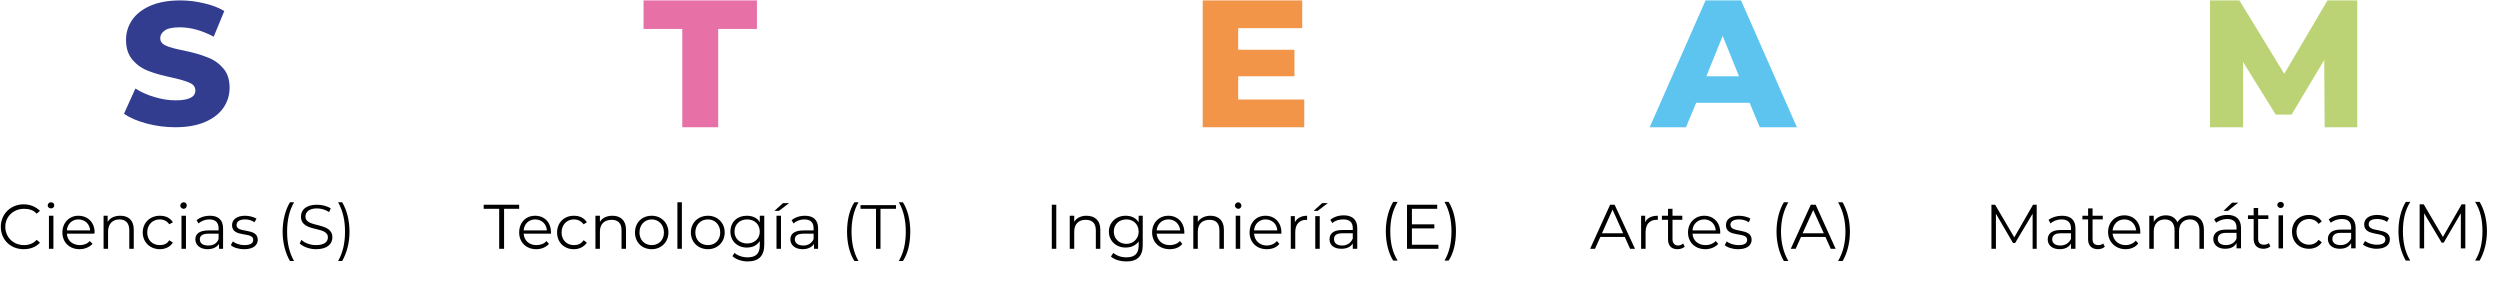 <svg version="1.2" xmlns="http://www.w3.org/2000/svg" viewBox="0 0 613 70" width="613" height="70"><style>.a{fill:#323d90}.b{fill:#e770a7}.c{fill:#f39549}.d{fill:#5cc4ef}.e{fill:#bbd374}</style><path class="a" d="m36 30.3q-3.4-0.9-5.6-2.4l2.8-6.2q2 1.3 4.7 2.1 2.6 0.8 5.2 0.8 4.8 0 4.8-2.4 0-1.3-1.4-1.9-1.3-0.6-4.4-1.3-3.4-0.7-5.7-1.6-2.2-0.8-3.8-2.6-1.7-1.9-1.7-5 0-2.7 1.5-4.9 1.5-2.2 4.5-3.5 3-1.3 7.3-1.3 2.9 0 5.8 0.7 2.8 0.6 5 1.9l-2.6 6.3q-4.3-2.3-8.3-2.3-2.5 0-3.6 0.7-1.2 0.8-1.2 2 0 1.2 1.4 1.8 1.3 0.6 4.4 1.2 3.4 0.7 5.6 1.6 2.3 0.8 3.9 2.6 1.7 1.8 1.7 4.9 0 2.7-1.5 4.9-1.5 2.2-4.5 3.5-3 1.3-7.3 1.3-3.6 0-7-0.9z"/><path  d="m5.8 61.1c1.6 0 3-0.5 4-1.6l-0.8-0.7c-0.8 0.9-1.9 1.3-3.1 1.3-2.6 0-4.6-1.9-4.6-4.5 0-2.5 2-4.4 4.6-4.4 1.2 0 2.3 0.3 3.1 1.2l0.8-0.7c-1-1-2.4-1.6-4-1.6-3.2 0-5.6 2.4-5.6 5.5 0 3.2 2.4 5.5 5.6 5.5zm6.7-10c0.5 0 0.8-0.3 0.8-0.8 0-0.4-0.3-0.7-0.8-0.7-0.4 0-0.8 0.3-0.8 0.8 0 0.4 0.4 0.7 0.8 0.7zm-0.5 9.9h1.1v-8.1h-1.1zm11.2-4c0-2.5-1.7-4.1-4-4.1-2.2 0-3.9 1.7-3.9 4.1 0 2.4 1.7 4.1 4.2 4.1 1.3 0 2.4-0.5 3.2-1.3l-0.7-0.7c-0.6 0.7-1.5 1-2.4 1-1.8 0-3.1-1.1-3.2-2.8h6.7c0-0.1 0.1-0.2 0.1-0.3zm-4-3.2c1.6 0 2.8 1.1 2.9 2.7h-5.7c0.1-1.6 1.3-2.7 2.8-2.7zm10.3-0.9c-1.4 0-2.5 0.5-3.1 1.5v-1.5h-1v8.1h1.1v-4.2c0-1.9 1.1-3 2.8-3 1.5 0 2.4 0.9 2.4 2.6v4.6h1.1v-4.7c0-2.3-1.3-3.4-3.3-3.4zm9.7 8.2c1.4 0 2.5-0.6 3.2-1.6l-0.9-0.6c-0.5 0.9-1.4 1.2-2.3 1.2-1.8 0-3.1-1.2-3.1-3.1 0-1.9 1.3-3.2 3.1-3.2 0.9 0 1.8 0.4 2.3 1.2l0.9-0.5c-0.7-1.1-1.8-1.6-3.2-1.6-2.4 0-4.2 1.7-4.2 4.1 0 2.4 1.8 4.1 4.2 4.1zm5.8-9.9c0.5 0 0.8-0.4 0.8-0.8 0-0.5-0.3-0.8-0.8-0.8-0.4 0-0.8 0.4-0.8 0.8 0 0.4 0.4 0.8 0.8 0.8zm-0.5 9.8h1.1v-8.1h-1.1zm7-8.1c-1.3 0-2.5 0.4-3.3 1.1l0.5 0.8c0.6-0.6 1.6-1 2.6-1 1.6 0 2.3 0.8 2.3 2.2v0.5h-2.5c-2.4 0-3.2 1-3.2 2.2 0 1.4 1.2 2.4 3 2.4 1.3 0 2.3-0.5 2.8-1.3v1.2h1v-5c0-2.1-1.2-3.1-3.2-3.1zm-0.4 7.3c-1.3 0-2.1-0.5-2.1-1.5 0-0.8 0.5-1.4 2.1-1.4h2.5v1.3c-0.4 1.1-1.3 1.6-2.5 1.6zm8.8 0.9c2.1 0 3.3-0.9 3.3-2.3 0-3.1-5.2-1.5-5.2-3.6 0-0.8 0.6-1.4 2.1-1.4 0.8 0 1.6 0.2 2.3 0.7l0.5-0.9c-0.7-0.4-1.8-0.7-2.8-0.7-2.1 0-3.2 1-3.2 2.3 0 3.2 5.2 1.5 5.2 3.6 0 0.8-0.6 1.3-2.2 1.3-1.1 0-2.2-0.4-2.8-0.9l-0.5 0.9c0.6 0.6 1.9 1 3.3 1zm11.2 2.9h1c-1.2-2.1-1.7-4.5-1.7-7.2 0-2.7 0.5-5.1 1.7-7.2h-1c-1.1 1.8-1.8 4.4-1.8 7.2 0 2.8 0.7 5.3 1.8 7.2zm6.4-2.9c2.8 0 4-1.3 4-2.9 0-3.9-6.6-2.2-6.6-5.1 0-1.1 0.9-2 2.8-2 1 0 2.1 0.3 3 0.9l0.4-0.9c-0.9-0.6-2.2-0.9-3.4-0.9-2.7 0-3.9 1.3-3.9 2.9 0 4 6.6 2.2 6.6 5.1 0 1.1-0.9 1.9-2.9 1.9-1.4 0-2.8-0.5-3.6-1.3l-0.4 0.9c0.8 0.8 2.4 1.4 4 1.4zm6.4 2.9c1.1-1.9 1.8-4.4 1.8-7.2 0-2.8-0.7-5.4-1.8-7.2h-1c1.2 2.1 1.7 4.5 1.7 7.2 0 2.7-0.5 5.1-1.7 7.2z"/><path class="b" d="m167.3 7.1h-9.5v-7h27.8v7h-9.5v24.1h-8.8z"/><path  d="m122.4 61h1.2v-9.8h3.7v-1h-8.7v1h3.8zm12.7-4c0-2.5-1.6-4.1-3.9-4.1-2.3 0-3.9 1.7-3.9 4.1 0 2.4 1.7 4.1 4.2 4.1 1.3 0 2.4-0.5 3.1-1.3l-0.6-0.7c-0.6 0.7-1.5 1-2.5 1-1.7 0-3-1.1-3.1-2.8h6.7c0-0.1 0-0.2 0-0.3zm-3.9-3.2c1.6 0 2.8 1.1 2.9 2.7h-5.7c0.1-1.6 1.3-2.7 2.8-2.7zm9.5 7.3c1.4 0 2.5-0.6 3.2-1.6l-0.8-0.6c-0.6 0.9-1.4 1.2-2.4 1.2-1.7 0-3-1.2-3-3.1 0-1.9 1.3-3.2 3-3.2 1 0 1.8 0.4 2.4 1.2l0.8-0.5c-0.7-1.1-1.8-1.6-3.2-1.6-2.4 0-4.1 1.7-4.1 4.1 0 2.4 1.7 4.1 4.1 4.1zm9.5-8.2c-1.4 0-2.5 0.5-3.1 1.5v-1.5h-1.1v8.1h1.1v-4.2c0-1.9 1.1-2.9 2.9-2.9 1.5 0 2.4 0.8 2.4 2.5v4.6h1.1v-4.7c0-2.3-1.4-3.4-3.3-3.4zm9.6 8.2c2.3 0 4.1-1.7 4.1-4.1 0-2.4-1.8-4.1-4.1-4.1-2.4 0-4.1 1.7-4.1 4.1 0 2.4 1.7 4.1 4.1 4.1zm0-1c-1.7 0-3-1.2-3-3.1 0-1.9 1.3-3.2 3-3.2 1.7 0 3 1.3 3 3.2 0 1.9-1.3 3.1-3 3.1zm6.3 0.9h1.1v-11.4h-1.1zm7.5 0.1c2.3 0 4.1-1.7 4.1-4.1 0-2.4-1.8-4.1-4.1-4.1-2.4 0-4.2 1.7-4.2 4.1 0 2.4 1.8 4.1 4.2 4.1zm0-1c-1.8 0-3.1-1.2-3.1-3.1 0-1.9 1.3-3.2 3.1-3.2 1.7 0 3 1.3 3 3.2 0 1.9-1.3 3.1-3 3.1zm12.7-7.2v1.6c-0.6-1.1-1.8-1.6-3.2-1.6-2.3 0-4 1.5-4 3.9 0 2.3 1.7 3.9 4 3.9 1.4 0 2.5-0.5 3.2-1.6v1.1c0 2-1 2.9-3 2.9-1.2 0-2.4-0.4-3.2-1.1l-0.5 0.8c0.8 0.8 2.3 1.3 3.7 1.3 2.7 0 4.1-1.3 4.1-4.1v-7.1zm-3.1 6.8c-1.8 0-3.1-1.2-3.1-2.9 0-1.8 1.3-3 3.1-3 1.8 0 3.1 1.2 3.1 3 0 1.7-1.3 2.9-3.1 2.9zm6.7-8h1.1l2.5-1.9h-1.5zm0.5 9.3h1.1v-8.1h-1.1zm7-8.1c-1.3 0-2.5 0.4-3.3 1.1l0.5 0.8c0.6-0.6 1.6-1 2.6-1 1.6 0 2.3 0.8 2.3 2.2v0.5h-2.5c-2.4 0-3.2 1-3.2 2.2 0 1.4 1.2 2.4 3 2.4 1.3 0 2.3-0.5 2.8-1.3v1.2h1v-5c0-2.1-1.2-3.1-3.2-3.1zm-0.4 7.3c-1.3 0-2.1-0.6-2.1-1.5 0-0.8 0.5-1.4 2.1-1.4h2.5v1.3c-0.4 1-1.3 1.6-2.5 1.6zm12.5 3.8h1c-1.2-2.1-1.7-4.5-1.7-7.2 0-2.7 0.5-5.1 1.7-7.2h-1c-1.2 1.8-1.8 4.4-1.8 7.2 0 2.8 0.6 5.3 1.8 7.2zm5.3-3h1.1v-9.8h3.8v-0.9h-8.7v0.9h3.8zm6.6 3c1.2-1.8 1.8-4.3 1.8-7.2 0-2.8-0.6-5.3-1.8-7.2h-1c1.2 2.1 1.7 4.5 1.7 7.2 0 2.8-0.5 5.1-1.7 7.2z"/><path class="c" d="m319.8 24.4v6.8h-24.9v-31.1h24.4v6.8h-15.7v5.3h13.8v6.5h-13.8v5.7z"/><path  d="m257.9 61h1.1v-10.8h-1.1zm8.5-8.1c-1.4 0-2.5 0.6-3 1.5v-1.5h-1.1v8.1h1.1v-4.2c0-1.9 1.1-2.9 2.8-2.9 1.6 0 2.5 0.8 2.5 2.6v4.5h1.1v-4.7c0-2.3-1.4-3.4-3.4-3.4zm12.8 0v1.6c-0.7-1.1-1.8-1.6-3.2-1.6-2.3 0-4.1 1.6-4.1 3.9 0 2.3 1.8 3.9 4.1 3.9 1.3 0 2.5-0.5 3.2-1.5v1c0 2-1 2.9-3 2.9-1.3 0-2.4-0.4-3.2-1.1l-0.6 0.9c0.9 0.8 2.3 1.2 3.8 1.2 2.7 0 4-1.3 4-4v-7.2zm-3 6.9c-1.8 0-3.1-1.3-3.1-3 0-1.8 1.3-3 3.1-3 1.7 0 3 1.2 3 3 0 1.7-1.3 3-3 3zm14.2-2.8c0-2.4-1.6-4.1-3.9-4.1-2.3 0-4 1.7-4 4.1 0 2.4 1.8 4.1 4.3 4.1 1.3 0 2.4-0.4 3.1-1.3l-0.6-0.7c-0.6 0.7-1.5 1-2.5 1-1.8 0-3-1.1-3.2-2.8h6.8c0-0.1 0-0.2 0-0.3zm-3.9-3.2c1.6 0 2.7 1.1 2.9 2.7h-5.8c0.2-1.6 1.3-2.7 2.9-2.7zm10.3-0.9c-1.4 0-2.5 0.6-3.1 1.5v-1.5h-1.1v8.1h1.1v-4.2c0-1.9 1.1-2.9 2.9-2.9 1.5 0 2.4 0.8 2.4 2.6v4.5h1.1v-4.7c0-2.3-1.4-3.4-3.3-3.4zm6.8-1.7c0.5 0 0.8-0.4 0.8-0.8 0-0.4-0.4-0.8-0.8-0.8-0.4 0-0.8 0.4-0.8 0.8 0 0.4 0.4 0.8 0.8 0.8zm-0.6 9.8h1.1v-8.1h-1.1zm11.2-4c0-2.4-1.6-4.1-3.9-4.1-2.3 0-3.9 1.7-3.9 4.1 0 2.4 1.7 4.1 4.2 4.1 1.3 0 2.4-0.4 3.1-1.3l-0.6-0.7c-0.6 0.7-1.5 1.1-2.5 1.1-1.7 0-3-1.2-3.1-2.9h6.7c0-0.1 0-0.2 0-0.3zm-3.9-3.2c1.6 0 2.8 1.1 2.9 2.7h-5.7c0.1-1.6 1.3-2.7 2.8-2.7zm7.2 0.7v-1.5h-1v8h1.1v-4.1c0-1.9 1-3 2.7-3 0.1 0 0.2 0.1 0.2 0.1v-1.1c-1.4 0-2.5 0.6-3 1.6zm4.6-2.8h1l2.5-1.9h-1.4zm0.4 9.3h1.1v-8h-1.1zm7-8.2c-1.3 0-2.5 0.4-3.3 1.1l0.5 0.8c0.6-0.6 1.6-0.9 2.7-0.9 1.5 0 2.3 0.7 2.3 2.1v0.5h-2.6c-2.3 0-3.1 1-3.1 2.3 0 1.4 1.1 2.3 2.9 2.3 1.4 0 2.3-0.5 2.8-1.3v1.3h1.1v-5.1c0-2-1.2-3.1-3.3-3.1zm-0.4 7.4c-1.3 0-2-0.6-2-1.6 0-0.8 0.5-1.4 2-1.4h2.6v1.3c-0.5 1.1-1.4 1.7-2.6 1.7zm12.5 3.7h1.1c-1.3-2.1-1.8-4.4-1.8-7.2 0-2.7 0.5-5 1.8-7.2h-1.1c-1.1 1.9-1.8 4.4-1.8 7.2 0 2.9 0.7 5.4 1.8 7.2zm4.6-3.9v-4h5.5v-1h-5.5v-3.8h6.2v-1h-7.4v10.8h7.7v-1zm9 3.9c1.2-1.8 1.8-4.3 1.8-7.2 0-2.8-0.6-5.3-1.8-7.2h-1c1.2 2.2 1.7 4.5 1.7 7.2 0 2.8-0.5 5.1-1.7 7.2z"/><path fill-rule="evenodd" class="d" d="m429 25.2h-13.1l-2.5 6h-8.9l13.7-31.1h8.7l13.7 31.1h-9.1zm-2.6-6.5l-4-9.9-4 9.9z"/><path  d="m399.7 61h1.2l-5-10.8h-1.1l-4.9 10.8h1.2l1.3-2.9h6zm-6.9-3.8l2.6-5.8 2.6 5.8zm10.6-2.7v-1.6h-1v8.1h1.1v-4.1c0-1.9 1-3 2.7-3 0.1 0 0.2 0 0.3 0v-1c-1.5 0-2.6 0.5-3.1 1.6zm9.3 5.2c-0.3 0.3-0.8 0.5-1.2 0.5-0.9 0-1.4-0.6-1.4-1.5v-4.8h2.4v-1h-2.4v-1.7h-1.1v1.7h-1.5v1h1.5v4.8c0 1.5 0.8 2.4 2.3 2.4 0.7 0 1.3-0.2 1.8-0.6zm9.1-2.7c0-2.5-1.7-4.1-3.9-4.1-2.3 0-4 1.7-4 4.1 0 2.4 1.7 4.1 4.3 4.1 1.2 0 2.4-0.5 3.1-1.3l-0.6-0.7c-0.7 0.7-1.5 1-2.5 1-1.8 0-3.1-1.1-3.2-2.8h6.8c0-0.1 0-0.2 0-0.3zm-3.9-3.2c1.5 0 2.7 1.1 2.8 2.7h-5.7c0.1-1.6 1.3-2.7 2.9-2.7zm8.3 7.3c2.1 0 3.3-0.9 3.3-2.3 0-3.1-5.2-1.5-5.2-3.7 0-0.7 0.6-1.3 2.1-1.3 0.8 0 1.7 0.2 2.4 0.7l0.4-0.9c-0.6-0.4-1.8-0.7-2.8-0.7-2.1 0-3.2 0.9-3.2 2.3 0 3.2 5.2 1.5 5.2 3.6 0 0.8-0.6 1.3-2.1 1.3-1.2 0-2.3-0.4-2.9-0.9l-0.5 0.9c0.7 0.6 1.9 1 3.3 1zm11.2 2.9h1.1c-1.2-2.1-1.8-4.5-1.8-7.2 0-2.7 0.6-5.1 1.8-7.2h-1.1c-1.1 1.8-1.8 4.4-1.8 7.2 0 2.8 0.7 5.3 1.8 7.2zm11.5-3h1.2l-4.9-10.8h-1.2l-4.9 10.8h1.2l1.3-2.9h6zm-6.9-3.8l2.6-5.7 2.6 5.7zm9.8 6.8c1.1-1.8 1.8-4.4 1.8-7.2 0-2.8-0.7-5.3-1.8-7.2h-1.1c1.2 2.1 1.8 4.5 1.8 7.2 0 2.8-0.6 5.1-1.8 7.2z"/><path class="e" d="m570 31.2l-0.1-16.5-8 13.4h-3.9l-8-12.9v16h-8.1v-31.1h7.2l11 18 10.6-18h7.3v31.1z"/><path  d="m498.5 50.2l-4.6 8-4.7-8h-0.9v10.8h1.1v-8.6l4.2 7.2h0.5l4.3-7.2v8.6h1v-10.8zm7.1 2.7c-1.3 0-2.5 0.4-3.3 1l0.5 0.9c0.6-0.6 1.6-1 2.7-1 1.5 0 2.3 0.8 2.3 2.1v0.5h-2.6c-2.3 0-3.1 1.1-3.1 2.3 0 1.4 1.1 2.4 2.9 2.4 1.4 0 2.3-0.5 2.8-1.4v1.3h1.1v-5c0-2.1-1.2-3.1-3.3-3.1zm-0.4 7.3c-1.3 0-2-0.6-2-1.5 0-0.8 0.5-1.5 2-1.5h2.6v1.4c-0.5 1-1.4 1.6-2.6 1.6zm10.5-0.5c-0.3 0.3-0.8 0.4-1.2 0.4-0.9 0-1.4-0.5-1.4-1.4v-4.9h2.5v-0.9h-2.5v-1.8h-1.1v1.8h-1.4v0.9h1.4v4.9c0 1.5 0.9 2.4 2.4 2.4 0.6 0 1.3-0.2 1.7-0.6zm9.1-2.8c0-2.4-1.6-4.1-3.9-4.1-2.3 0-4 1.7-4 4.1 0 2.4 1.8 4.2 4.3 4.2 1.3 0 2.4-0.5 3.1-1.4l-0.6-0.7c-0.6 0.7-1.5 1.1-2.5 1.1-1.7 0-3-1.1-3.2-2.8h6.8c0-0.1 0-0.3 0-0.4zm-3.9-3.1c1.6 0 2.7 1.1 2.9 2.7h-5.8c0.2-1.6 1.3-2.7 2.9-2.7zm16.2-1c-1.4 0-2.6 0.7-3.2 1.7-0.5-1.1-1.5-1.7-2.8-1.7-1.4 0-2.4 0.6-3 1.6v-1.5h-1.1v8.1h1.1v-4.3c0-1.8 1.1-2.9 2.7-2.9 1.5 0 2.4 0.9 2.4 2.6v4.6h1.1v-4.3c0-1.8 1-2.9 2.7-2.9 1.4 0 2.3 0.9 2.3 2.6v4.6h1.1v-4.7c0-2.3-1.3-3.5-3.3-3.5zm11.7-3.1h-1.5l-2.1 2h1.1zm-2.6 3c-1.3 0-2.5 0.4-3.3 1.1l0.5 0.8c0.7-0.5 1.6-0.9 2.7-0.9 1.5 0 2.3 0.7 2.3 2.1v0.5h-2.6c-2.3 0-3.1 1.1-3.1 2.3 0 1.4 1.1 2.4 2.9 2.4 1.4 0 2.3-0.5 2.8-1.4v1.3h1.1v-5c0-2.1-1.2-3.2-3.3-3.2zm-0.4 7.4c-1.3 0-2-0.6-2-1.5 0-0.8 0.5-1.5 2-1.5h2.6v1.4c-0.4 1-1.4 1.6-2.6 1.6zm10.5-0.5c-0.3 0.3-0.7 0.4-1.2 0.4-0.9 0-1.4-0.5-1.4-1.4v-4.9h2.5v-0.9h-2.5v-1.8h-1.1v1.8h-1.4v0.9h1.4v4.9c0 1.5 0.9 2.4 2.4 2.4 0.6 0 1.3-0.2 1.7-0.6zm2.9-8.6c0.5 0 0.8-0.3 0.8-0.8 0-0.4-0.3-0.7-0.8-0.7-0.4 0-0.8 0.3-0.8 0.7 0 0.5 0.4 0.8 0.8 0.8zm-0.5 9.9h1.1v-8.1h-1.1zm7.5 0.1c1.3 0 2.5-0.6 3.1-1.6l-0.8-0.6c-0.5 0.8-1.4 1.2-2.3 1.2-1.8 0-3.1-1.3-3.1-3.2 0-1.8 1.3-3.1 3.1-3.1 0.9 0 1.8 0.4 2.3 1.2l0.8-0.6c-0.6-1-1.8-1.6-3.1-1.6-2.5 0-4.2 1.7-4.2 4.1 0 2.5 1.7 4.2 4.2 4.2zm8.1-8.3c-1.3 0-2.5 0.4-3.3 1.1l0.5 0.8c0.7-0.5 1.6-0.9 2.7-0.9 1.5 0 2.3 0.7 2.3 2.1v0.5h-2.6c-2.3 0-3.1 1.1-3.1 2.3 0 1.4 1.1 2.4 2.9 2.4 1.4 0 2.3-0.5 2.8-1.4v1.3h1.1v-5c0-2.1-1.2-3.2-3.3-3.2zm-0.4 7.4c-1.3 0-2-0.6-2-1.5 0-0.8 0.5-1.5 2-1.5h2.6v1.4c-0.5 1-1.4 1.6-2.6 1.6zm8.8 0.9c2.1 0 3.3-0.9 3.3-2.3 0-3.1-5.2-1.5-5.2-3.7 0-0.8 0.6-1.3 2.1-1.3 0.8 0 1.7 0.2 2.4 0.7l0.5-0.9c-0.7-0.5-1.9-0.8-2.9-0.8-2.1 0-3.2 1-3.2 2.3 0 3.2 5.2 1.6 5.2 3.7 0 0.8-0.6 1.3-2.1 1.3-1.2 0-2.2-0.4-2.9-0.9l-0.5 0.9c0.7 0.5 2 1 3.3 1zm7.2 2.9h1.1c-1.3-2.1-1.8-4.5-1.8-7.2 0-2.8 0.5-5.1 1.8-7.2h-1.1c-1.1 1.8-1.8 4.3-1.8 7.2 0 2.8 0.7 5.3 1.8 7.2zm13.7-13.8l-4.6 8-4.7-8h-1v10.8h1.1v-8.6l4.3 7.2h0.5l4.2-7.2v8.6h1.1v-10.8zm4.4 13.8c1.1-1.9 1.8-4.4 1.8-7.2 0-2.9-0.7-5.4-1.8-7.2h-1.1c1.3 2.1 1.8 4.4 1.8 7.2 0 2.7-0.5 5.1-1.8 7.2z"/></svg>